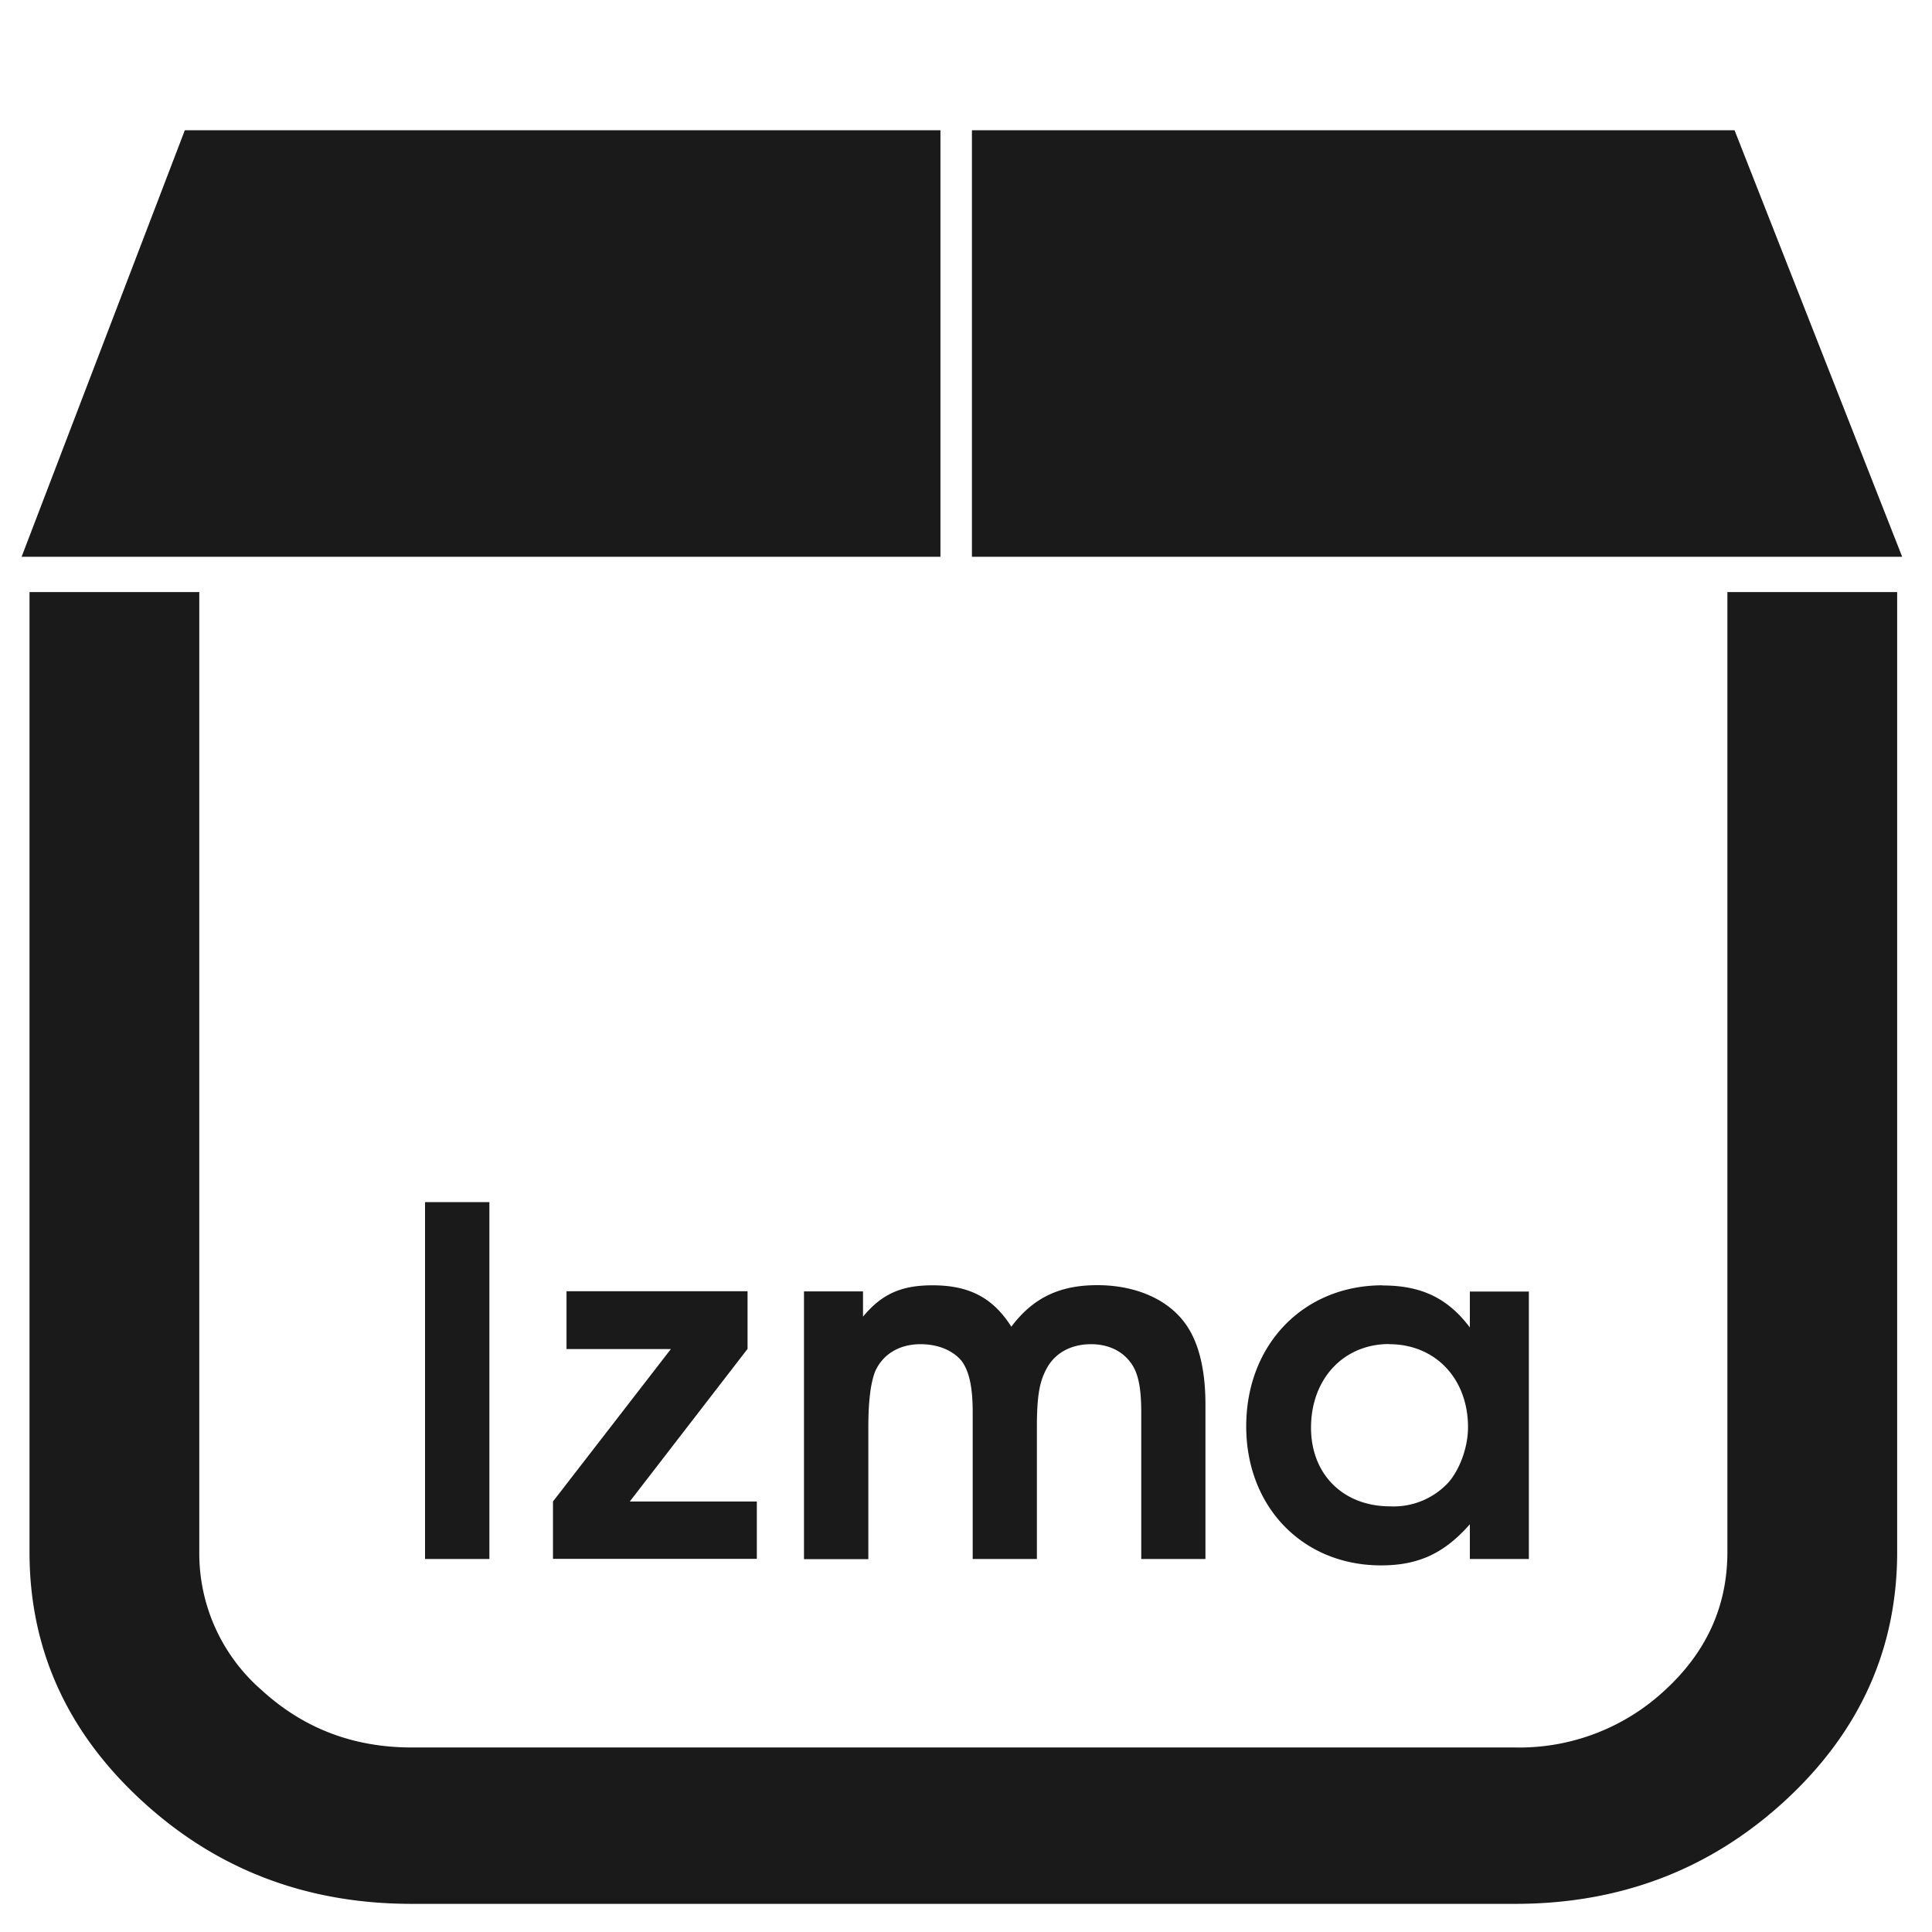 <svg xmlns="http://www.w3.org/2000/svg" width="48" height="48" viewBox="0 0 12.7 12.7"><path d="M1.215.856L.142 3.66h6.04V.856H1.215zm5.174 0V3.66h6.115L11.402.856H6.39zM.194 3.893v6.31c0 .636.246 1.181.737 1.633.491.453 1.083.679 1.775.679H9.96c.692 0 1.283-.226 1.775-.679.49-.452.736-.997.736-1.634v-6.31h-1.116v6.31c0 .354-.136.656-.41.908a1.403 1.403 0 0 1-.985.377H2.706c-.384 0-.712-.126-.986-.377a1.19 1.19 0 0 1-.41-.908v-6.31H.195zm2.6 4.01v2.345h.423V7.902h-.422zm3.336.546c-.206 0-.333.057-.457.206v-.166h-.388v1.76h.423v-.867c0-.175.016-.292.044-.365.05-.115.16-.181.299-.181.114 0 .212.04.27.11.05.067.073.172.073.337v.965h.422v-.866c0-.197.016-.295.06-.378.054-.108.162-.168.296-.168.104 0 .193.038.25.108.057.066.08.165.08.34v.964h.422V9.233c0-.213-.038-.385-.114-.505-.111-.178-.333-.28-.597-.28-.248 0-.422.083-.565.273-.121-.19-.276-.272-.518-.272zm2.958 0c-.52 0-.896.39-.896.927 0 .53.372.914.886.914.248 0 .416-.08.584-.27v.228h.388V8.49h-.388v.236c-.146-.194-.32-.276-.574-.276zm-5.364.04v.379h.686L3.635 9.87v.377h1.34v-.377H4.14l.774-1.003v-.379h-1.19zm5.408.347c.302 0 .518.225.518.546 0 .127-.051.273-.128.362a.49.49 0 0 1-.384.158c-.308 0-.52-.21-.52-.517 0-.32.213-.55.514-.55z" fill="#1a1a1a"/></svg>